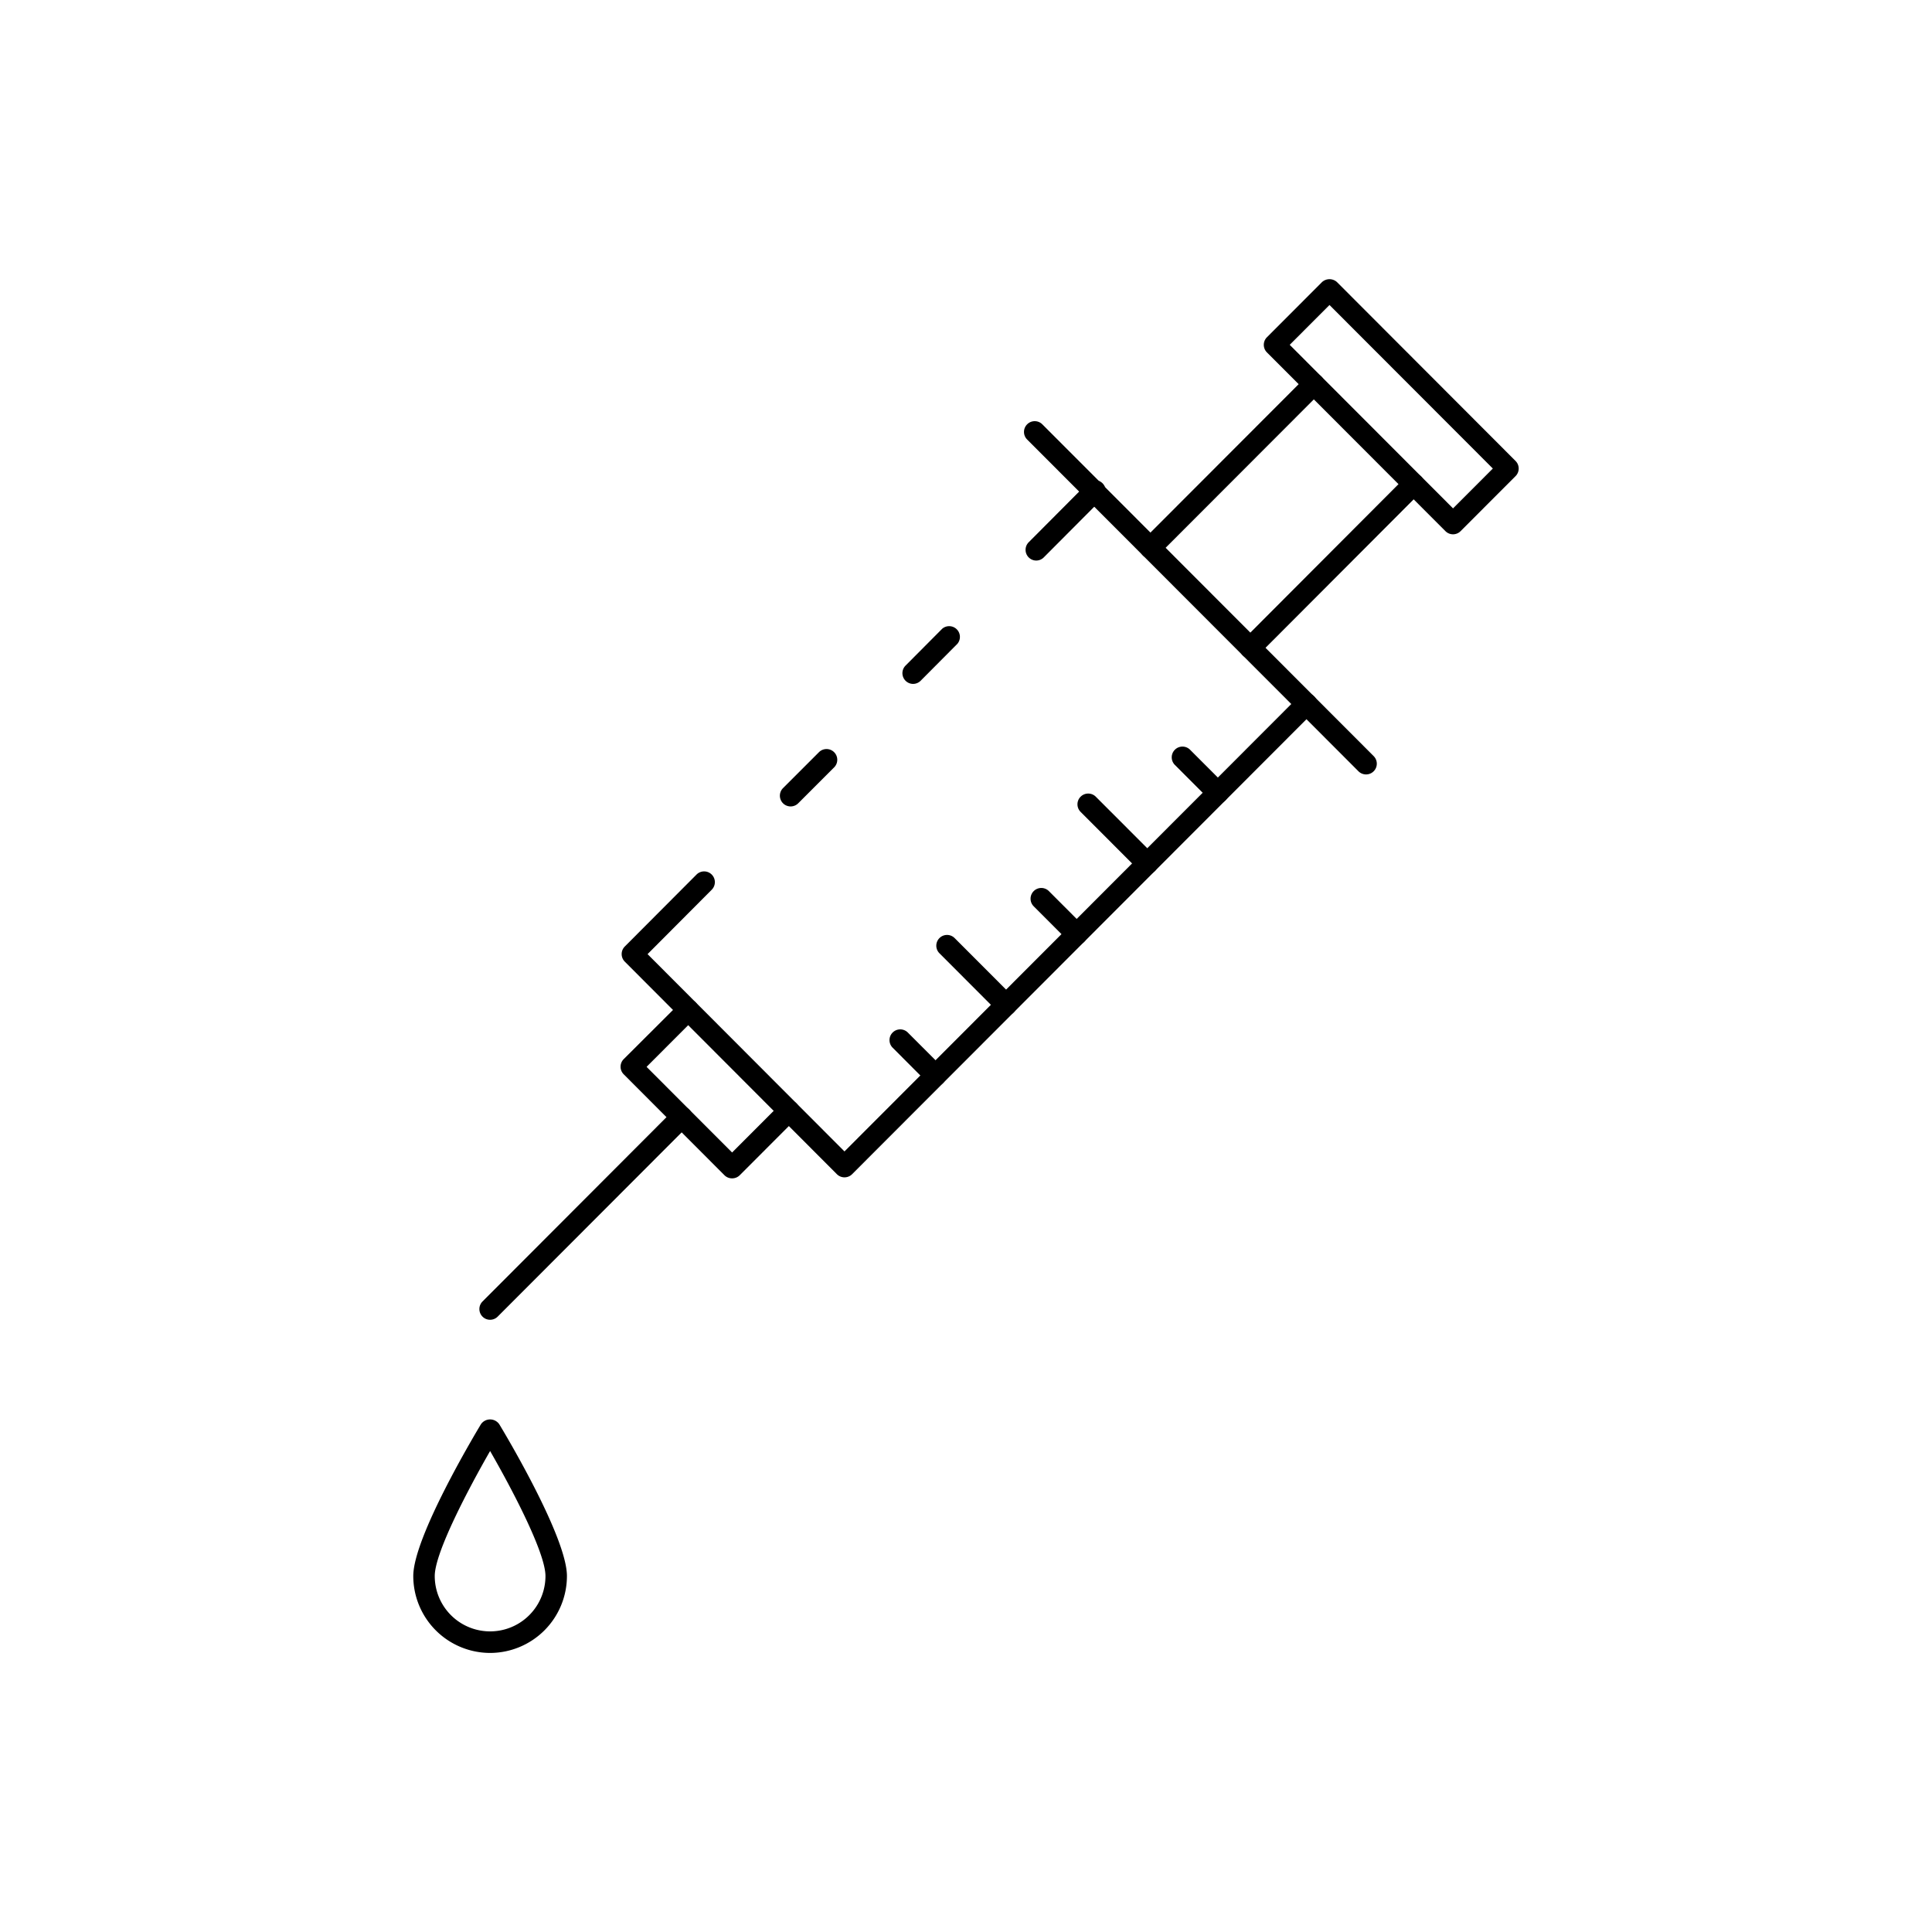 <svg id="Layer_1" height="512" viewBox="0 0 90 90" width="512" xmlns="http://www.w3.org/2000/svg" data-name="Layer 1"><path d="m22.831 77a3.585 3.585 0 0 1 -3.579-3.583c0-1.79 2.829-6.534 3.151-7.069a.519.519 0 0 1 .856 0c.323.535 3.151 5.279 3.151 7.069a3.585 3.585 0 0 1 -3.579 3.583zm0-9.406c-.982 1.711-2.579 4.723-2.579 5.823a2.579 2.579 0 1 0 5.158 0c0-1.101-1.597-4.117-2.579-5.823z"/><path d="m22.831 61.48a.494.494 0 0 1 -.353-.146.5.5 0 0 1 0-.707l8.922-8.938a.5.5 0 0 1 .708.707l-8.925 8.938a.5.5 0 0 1 -.352.146z"/><path d="m42.537 31.859a.5.5 0 0 1 -.354-.852l1.709-1.718a.5.5 0 0 1 .709.7l-1.709 1.718a.5.5 0 0 1 -.355.152z"/><path d="m39.339 54.845a.5.5 0 0 1 -.354-.147l-9.879-9.9a.5.5 0 0 1 0-.707l3.341-3.351a.5.5 0 1 1 .708.707l-2.989 3 9.173 9.191 21.172-21.2a.5.5 0 0 1 .708.707l-21.526 21.555a.5.5 0 0 1 -.354.145z"/><path d="m48.274 26.113a.5.5 0 0 1 -.354-.852l2.7-2.711a.5.5 0 1 1 .708.7l-2.7 2.711a.5.5 0 0 1 -.354.152z"/><path d="m36.829 37.567a.5.5 0 0 1 -.353-.853l1.68-1.68a.5.5 0 0 1 .707.707l-1.68 1.68a.5.5 0 0 1 -.354.146z"/><path d="m34.1 54.892a.5.5 0 0 1 -.354-.147l-4.691-4.7a.5.5 0 0 1 0-.707l2.645-2.638a.5.5 0 0 1 .708.707l-2.288 2.291 3.984 3.99 2.287-2.29a.5.5 0 0 1 .708.707l-2.641 2.644a.5.5 0 0 1 -.358.143z"/><path d="m58.247 30.678a.5.5 0 0 1 -.354-.854l7.607-7.624a.5.5 0 0 1 .708.707l-7.608 7.624a.5.5 0 0 1 -.353.147z"/><path d="m53.593 26.018a.5.5 0 0 1 -.354-.854l7.611-7.621a.5.5 0 0 1 .708.707l-7.611 7.621a.5.5 0 0 1 -.354.147z"/><path d="m67.688 24.89a.5.5 0 0 1 -.354-.147l-8.315-8.326a.5.5 0 0 1 0-.707l2.56-2.564a.517.517 0 0 1 .708 0l8.313 8.327a.5.5 0 0 1 0 .707l-2.56 2.563a.5.5 0 0 1 -.352.147zm-7.608-8.827 7.608 7.619 1.854-1.856-7.609-7.618z"/><path d="m56.733 37.43a.5.5 0 0 1 -.354-.147l-1.649-1.65a.5.5 0 0 1 .708-.707l1.649 1.65a.5.5 0 0 1 -.354.854z"/><path d="m53.444 40.723a.5.5 0 0 1 -.354-.147l-2.751-2.755a.5.5 0 0 1 .708-.707l2.753 2.755a.5.5 0 0 1 -.354.854z"/><path d="m50.156 44.016a.5.5 0 0 1 -.354-.147l-1.648-1.65a.5.5 0 1 1 .708-.707l1.648 1.65a.5.5 0 0 1 -.354.854z"/><path d="m46.868 47.309a.5.5 0 0 1 -.354-.147l-2.751-2.755a.5.5 0 0 1 .708-.707l2.751 2.755a.5.5 0 0 1 -.354.854z"/><path d="m43.579 50.6a.5.5 0 0 1 -.353-.147l-1.649-1.653a.5.5 0 0 1 .707-.707l1.649 1.65a.5.5 0 0 1 -.354.854z"/><path d="m63.637 36.076a.5.5 0 0 1 -.354-.146l-15.435-15.456a.5.5 0 0 1 .708-.707l15.435 15.456a.5.5 0 0 1 -.354.853z"/></svg>